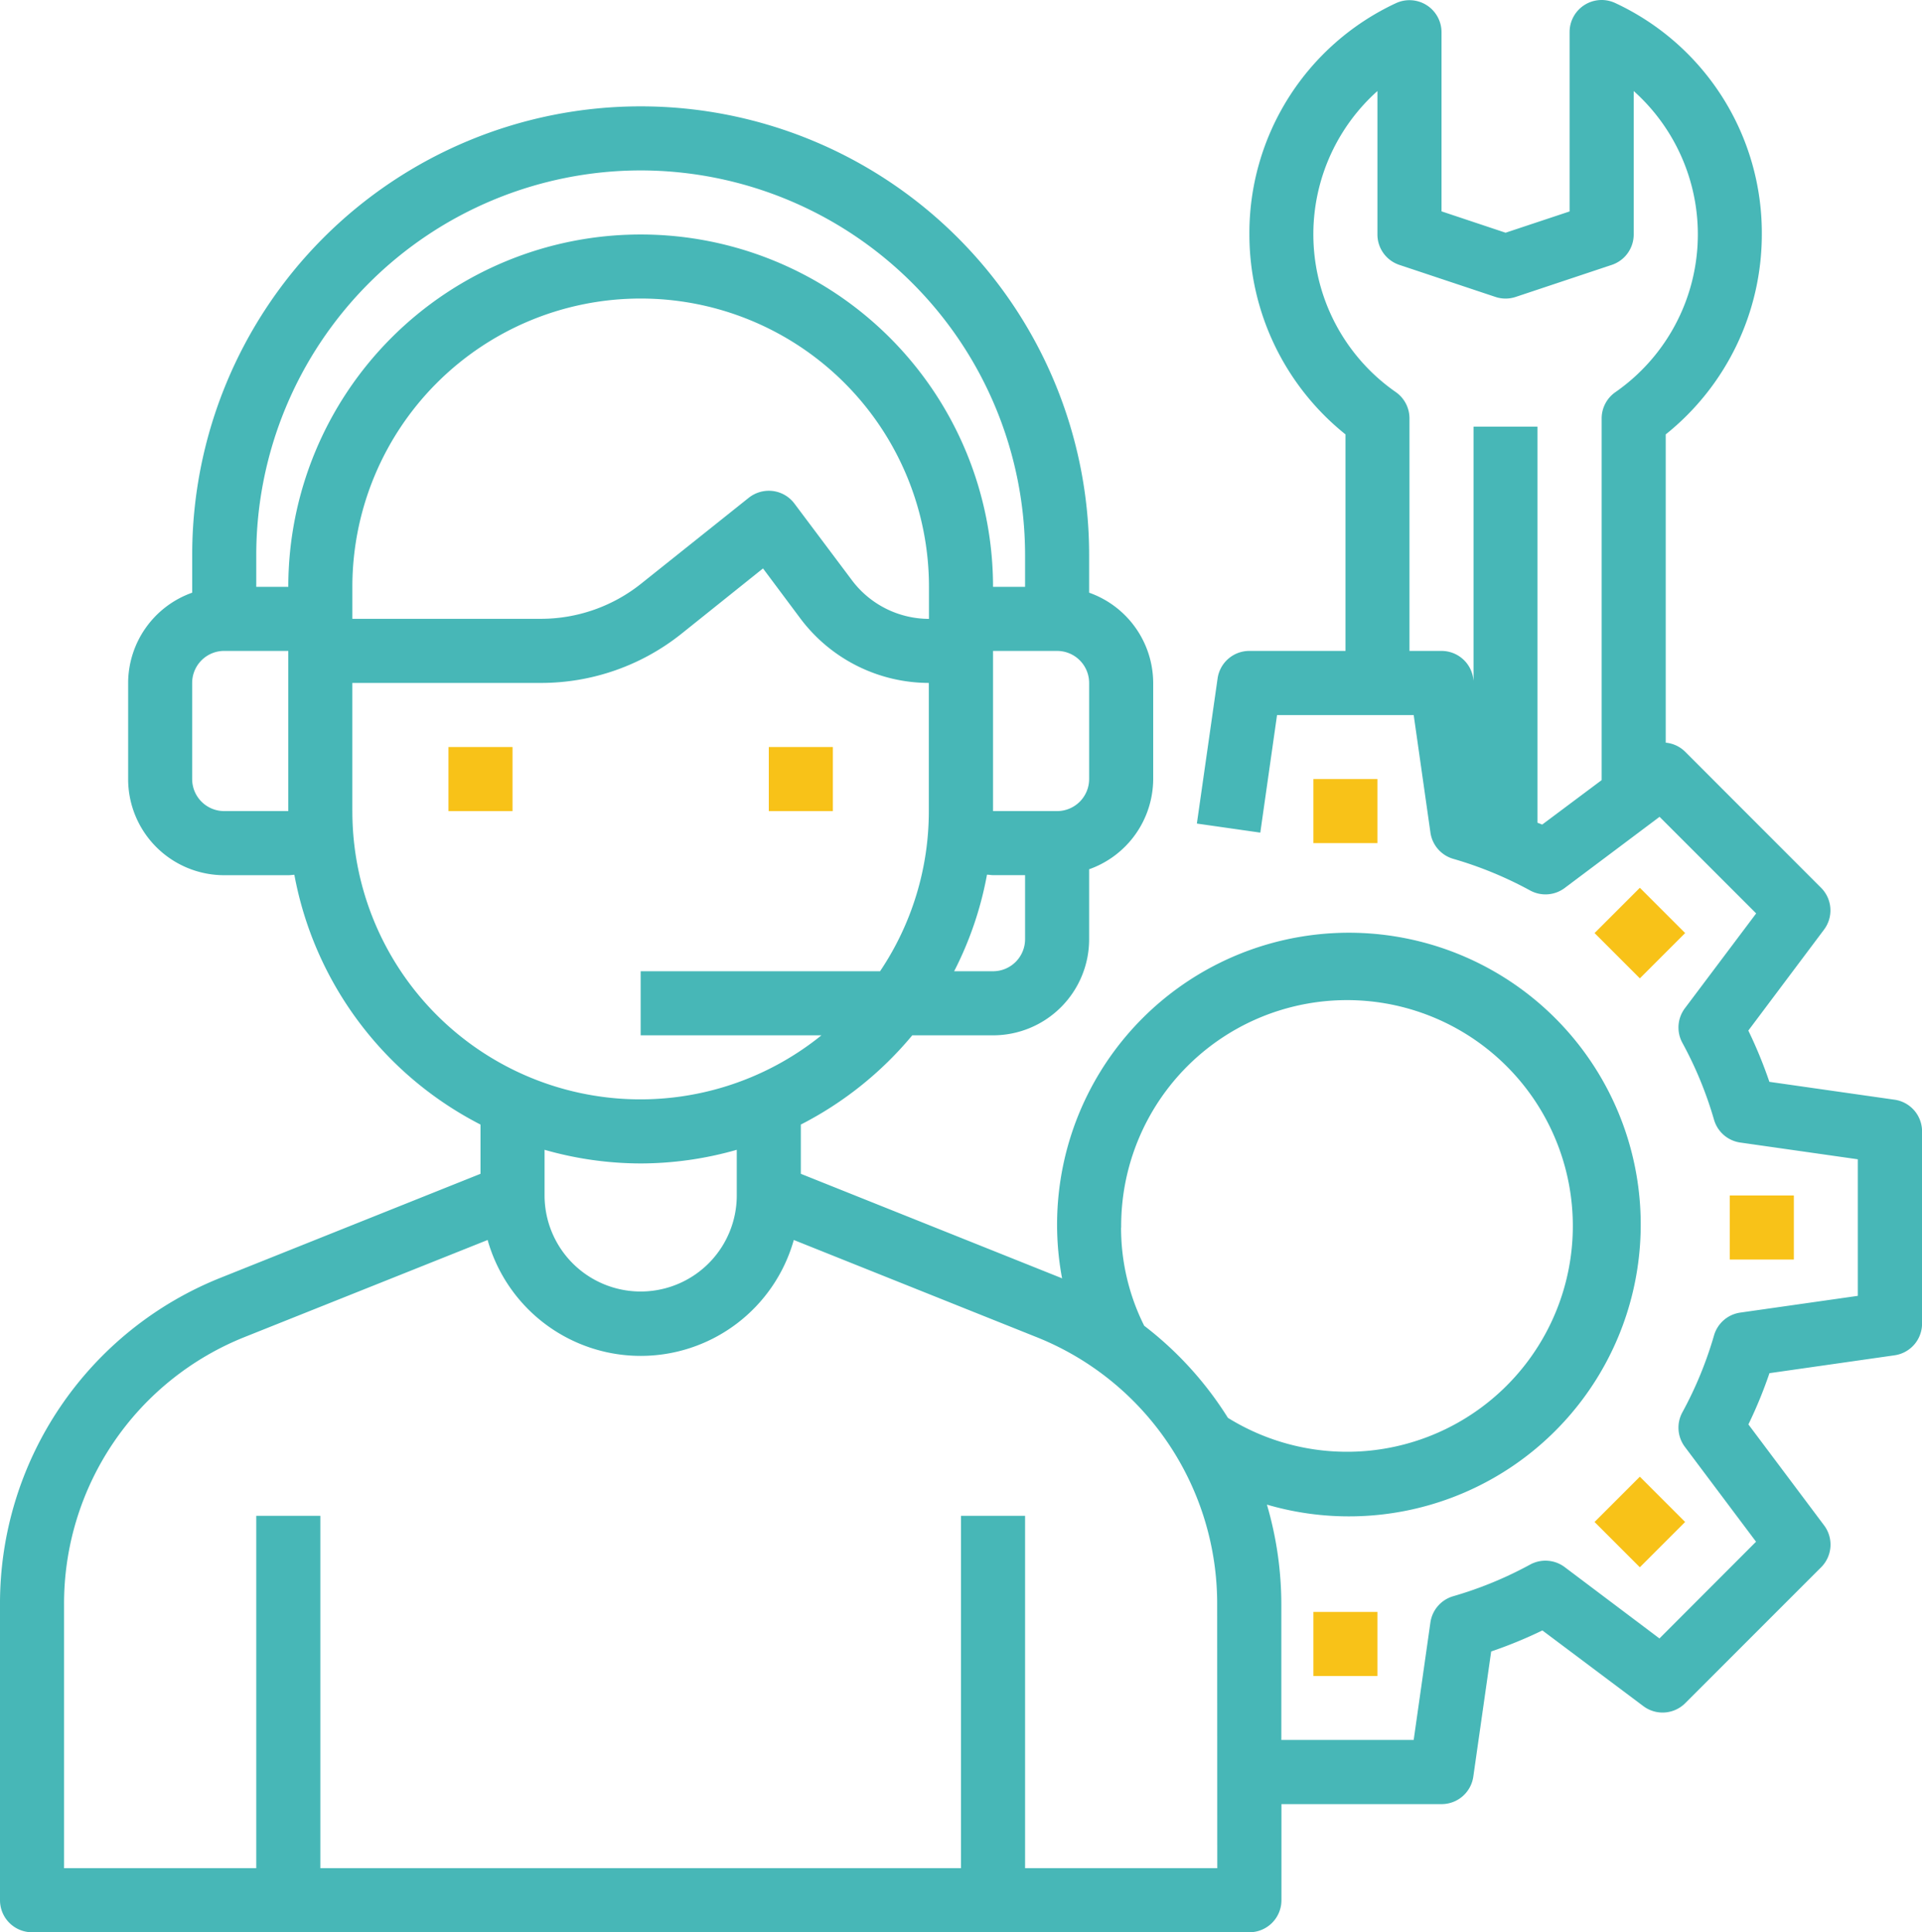 <svg xmlns="http://www.w3.org/2000/svg" width="91.839" height="92.328" viewBox="0 0 91.839 92.328">
  <g id="Consult-Talk" transform="translate(-2 -1.68)">
    <rect id="Rectangle_66" data-name="Rectangle 66" width="3.061" height="3.061" transform="translate(23.429 37.375)" fill="#f8c218"/>
    <rect id="Rectangle_67" data-name="Rectangle 67" width="3.061" height="3.061" transform="translate(38.736 37.375)" fill="#f8c218"/>
    <path id="Path_3293" data-name="Path 3293" d="M92.526,54.227l-5.98-.854a21.426,21.426,0,0,0-1.006-2.449L89.158,46.1a1.531,1.531,0,0,0-.142-2L82.521,37.6a1.514,1.514,0,0,0-.928-.433V22.437a12.245,12.245,0,0,0,4.592-9.553,12.118,12.118,0,0,0-7-11.057A1.531,1.531,0,0,0,77,3.211v8.572L73.941,12.8l-3.061-1.021V3.211A1.531,1.531,0,0,0,68.7,1.833a12.118,12.118,0,0,0-7,11.051,12.245,12.245,0,0,0,4.592,9.553V32.783H61.7A1.531,1.531,0,0,0,60.18,34.1l-.99,6.932,3.031.433.8-5.617h6.53l.8,5.617a1.531,1.531,0,0,0,1.087,1.252,18.274,18.274,0,0,1,3.674,1.511,1.531,1.531,0,0,0,1.655-.118l4.532-3.4,4.616,4.616-3.406,4.532a1.531,1.531,0,0,0-.118,1.655,18.274,18.274,0,0,1,1.511,3.674,1.531,1.531,0,0,0,1.252,1.087l5.617.8V63.6l-5.617.8a1.531,1.531,0,0,0-1.252,1.087,18.274,18.274,0,0,1-1.511,3.674,1.531,1.531,0,0,0,.118,1.655l3.4,4.532L81.294,79.97l-4.529-3.41a1.531,1.531,0,0,0-1.655-.118,18.275,18.275,0,0,1-3.674,1.511A1.531,1.531,0,0,0,70.35,79.2l-.8,5.621H63.226V78.352a16.99,16.99,0,0,0-.689-4.777A13.944,13.944,0,1,0,52.75,62.765c-.037-.015-.072-.034-.109-.047l-12.375-4.95V55.415a16.974,16.974,0,0,0,5.325-4.264H49.45a4.592,4.592,0,0,0,4.592-4.592V43.216a4.592,4.592,0,0,0,3.061-4.31V34.313A4.592,4.592,0,0,0,54.042,30V28.191a21.429,21.429,0,1,0-42.858,0V30a4.592,4.592,0,0,0-3.061,4.31v4.592A4.592,4.592,0,0,0,12.715,43.5h3.061c.1,0,.193-.015.289-.021A16.872,16.872,0,0,0,24.96,55.415v2.353l-12.375,4.95A16.759,16.759,0,0,0,2,78.352V92.478a1.531,1.531,0,0,0,1.531,1.531H61.7a1.531,1.531,0,0,0,1.531-1.531V87.886h7.653a1.531,1.531,0,0,0,1.515-1.314l.854-5.98A21.43,21.43,0,0,0,75.7,79.587l4.825,3.618a1.531,1.531,0,0,0,2-.142l6.495-6.495a1.531,1.531,0,0,0,.142-2l-3.618-4.825a21.427,21.427,0,0,0,1.006-2.449l5.98-.854a1.531,1.531,0,0,0,1.312-1.514V55.742a1.531,1.531,0,0,0-1.314-1.515ZM75.689,41.082c-.072-.035-.153-.058-.225-.092V22.068H72.41V34.206l-.015-.11a1.531,1.531,0,0,0-1.515-1.313H69.349V21.67a1.531,1.531,0,0,0-.657-1.257A9.184,9.184,0,0,1,67.818,6.03v6.854a1.531,1.531,0,0,0,1.047,1.453l4.592,1.531a1.531,1.531,0,0,0,.967,0l4.592-1.531a1.531,1.531,0,0,0,1.047-1.453V6.03a9.184,9.184,0,0,1-.874,14.388,1.531,1.531,0,0,0-.657,1.252V38.956ZM55.573,60.334a10.791,10.791,0,1,1,5.1,9.094,16.708,16.708,0,0,0-4-4.4,10.463,10.463,0,0,1-1.105-4.69ZM49.45,48.089H47.592a16.684,16.684,0,0,0,1.569-4.613c.1,0,.191.021.289.021h1.531v3.061A1.531,1.531,0,0,1,49.45,48.089ZM46.389,31.252a4.615,4.615,0,0,1-3.674-1.837L39.96,25.742a1.531,1.531,0,0,0-1.032-.6,1.548,1.548,0,0,0-1.15.323l-5.137,4.1a7.681,7.681,0,0,1-4.774,1.684H18.837V29.721a13.776,13.776,0,0,1,27.552,0Zm7.653,7.653a1.531,1.531,0,0,1-1.531,1.531H49.45V32.783h3.061a1.531,1.531,0,0,1,1.531,1.531ZM32.613,9.823A18.388,18.388,0,0,1,50.981,28.191v1.531H49.45a16.837,16.837,0,0,0-33.674,0H14.245V28.191A18.388,18.388,0,0,1,32.613,9.823Zm-19.9,30.613a1.531,1.531,0,0,1-1.531-1.531V34.313a1.531,1.531,0,0,1,1.531-1.531h3.061v7.653Zm6.123,0V34.313h9.031a10.751,10.751,0,0,0,6.692-2.348l3.9-3.124,1.8,2.411a7.692,7.692,0,0,0,6.123,3.061v6.123a13.7,13.7,0,0,1-2.33,7.653H32.613V51.15h8.639A13.762,13.762,0,0,1,18.837,40.436ZM32.613,57.273a16.785,16.785,0,0,0,4.592-.652V58.8a4.592,4.592,0,0,1-9.184,0V56.621a16.785,16.785,0,0,0,4.592.652ZM60.165,90.947H50.981V74.11H47.92V90.947H17.307V74.11H14.245V90.947H5.061v-12.6a13.712,13.712,0,0,1,8.66-12.792L25.3,60.93a7.6,7.6,0,0,0,14.63,0L51.5,65.56a13.712,13.712,0,0,1,8.66,12.792Z" transform="translate(0 0)" fill="#47b7b7"/>
    <rect id="Rectangle_68" data-name="Rectangle 68" width="3.061" height="3.061" transform="translate(64.757 38.905)" fill="#f8c218"/>
    <rect id="Rectangle_69" data-name="Rectangle 69" width="3.061" height="3.061" transform="translate(64.757 78.702)" fill="#f8c218"/>
    <rect id="Rectangle_70" data-name="Rectangle 70" width="3.061" height="3.061" transform="translate(78.192 74.405) rotate(-45)" fill="#f8c218"/>
    <rect id="Rectangle_71" data-name="Rectangle 71" width="3.061" height="3.061" transform="translate(84.655 58.804)" fill="#f8c218"/>
    <rect id="Rectangle_72" data-name="Rectangle 72" width="3.061" height="3.061" transform="translate(78.193 46.265) rotate(-45)" fill="#f8c218"/>
  </g>
</svg>
